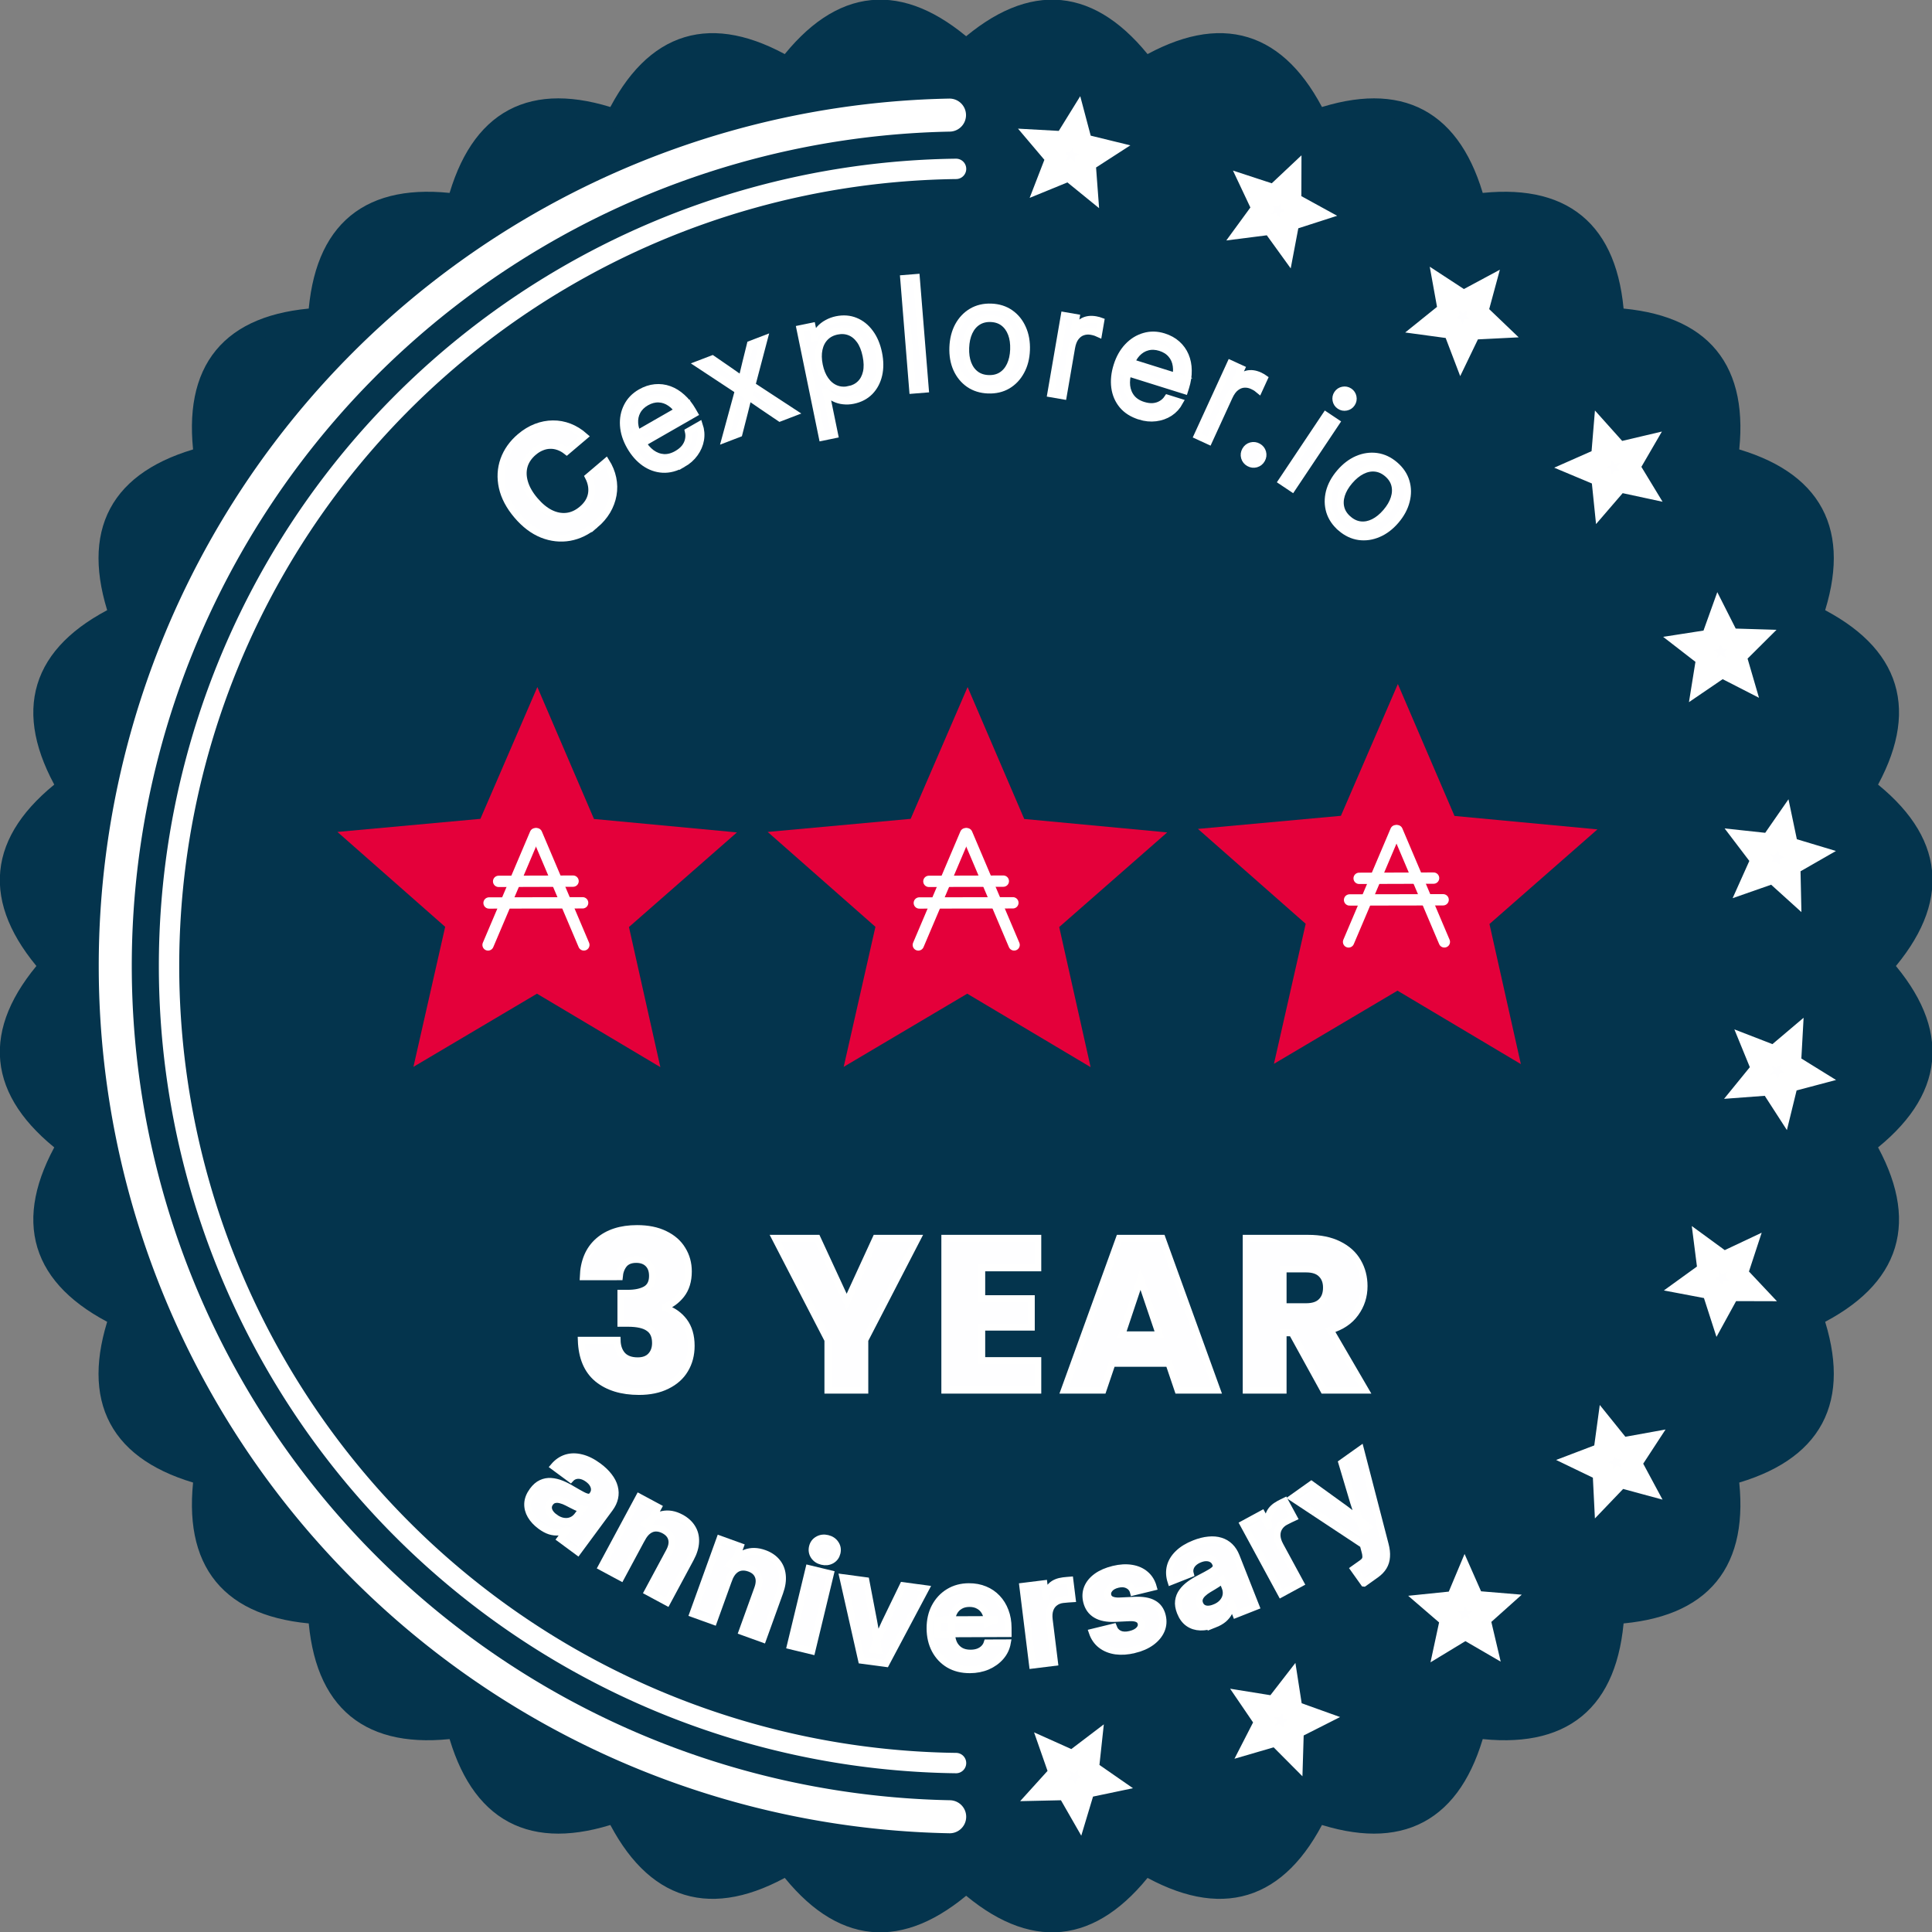 <?xml version="1.0" encoding="UTF-8" standalone="no"?>
<svg
   inkscape:version="1.2.2 (b0a84865, 2022-12-01)"
   xml:space="preserve"
   sodipodi:docname="final_awards_pre-text-to-path.svg"
   id="svg134"
   version="1.1"
   viewBox="-120 -120 300 300"
   height="250"
   width="250"
   inkscape:export-filename="0.svg"
   inkscape:export-xdpi="96"
   inkscape:export-ydpi="96"
   xmlns:inkscape="http://www.inkscape.org/namespaces/inkscape"
   xmlns:sodipodi="http://sodipodi.sourceforge.net/DTD/sodipodi-0.dtd"
   xmlns="http://www.w3.org/2000/svg"
   xmlns:svg="http://www.w3.org/2000/svg"><rect x="-120" y="-120" width="300" height="300" fill="#808080" stroke="none"/><defs
     id="defs138" /><sodipodi:namedview
     id="namedview136"
     pagecolor="#ffffff"
     bordercolor="#000000"
     borderopacity="0.25"
     inkscape:showpageshadow="2"
     inkscape:pageopacity="0.0"
     inkscape:pagecheckerboard="0"
     inkscape:deskcolor="#d1d1d1"
     showgrid="false"
     inkscape:zoom="0.35355339"
     inkscape:cx="1480.6816"
     inkscape:cy="663.26616"
     inkscape:window-width="1425"
     inkscape:window-height="949"
     inkscape:window-x="0"
     inkscape:window-y="25"
     inkscape:window-maximized="1"
     inkscape:current-layer="g19337"
     showguides="true" /><style
     type="text/css"
     id="style8571">
	.st0{fill:#ffffff;}
</style><g
     id="g24230"
     inkscape:label="Anniversaries"
     transform="translate(-1854.035,-30)"><g
       id="g24430"
       inkscape:label="PoolAnniversary3"
       transform="matrix(1.425,0,0,1.425,1805.266,60)"
       inkscape:export-filename="./g8306.svg"
       inkscape:export-xdpi="96"
       inkscape:export-ydpi="96"><g
         id="g24538"
         inkscape:label="Borders"
         transform="translate(-557.485,-600.453)"><path
           fill="none"
           stroke="black"
           stroke-width="2"
           d="m 712.78,600.453 q 9.47,10.78 -1.92,19.51 7.18,12.42 -5.69,18.76 4.62,13.58 -9.24,17.29 1.88,14.22 -12.44,15.15 -0.93,14.32 -15.15,12.44 -3.71,13.86 -17.29,9.24 -6.34,12.87 -18.76,5.69 -8.73,11.39 -19.51,1.92 -10.78,9.47 -19.51,-1.92 -12.42,7.18 -18.76,-5.69 -13.58,4.62 -17.29,-9.24 -14.22,1.88 -15.15,-12.44 -14.32,-0.93 -12.44,-15.15 -13.86,-3.71 -9.24,-17.29 -12.87,-6.34 -5.69,-18.76 -11.39,-8.73 -1.92,-19.51 -9.47,-10.78 1.92,-19.51 -7.18,-12.42 5.69,-18.76 -4.62,-13.58 9.24,-17.29 -1.88,-14.22 12.44,-15.15 0.93,-14.32 15.15,-12.44 3.71,-13.86 17.29,-9.24 6.34,-12.87 18.76,-5.69 8.73,-11.39 19.51,-1.92 10.78,-9.47 19.51,1.92 12.42,-7.18 18.76,5.69 13.58,-4.62 17.29,9.24 14.22,-1.88 15.15,12.44 14.32,0.93 12.44,15.15 13.86,3.71 9.24,17.29 12.87,6.34 5.69,18.76 11.39,8.73 1.92,19.51 z"
           id="path24482"
           style="fill:#04344d;fill-opacity:1;stroke:#04344d;stroke-opacity:1" /><path
           style="fill:none;fill-opacity:1;stroke:#ffffff;stroke-width:3.6;stroke-linecap:round;stroke-dasharray:none;stroke-opacity:1;paint-order:stroke fill markers"
           id="path24484"
           sodipodi:type="arc"
           sodipodi:cx="612.78918"
           sodipodi:cy="600.44446"
           sodipodi:rx="92.730682"
           sodipodi:ry="92.730682"
           sodipodi:start="1.5902854"
           sodipodi:end="4.6926787"
           sodipodi:open="true"
           sodipodi:arc-type="arc"
           d="M 610.982,693.158 A 92.731,92.731 0 0 1 520.058,600.455 92.731,92.731 0 0 1 610.962,507.732" /><path
           style="fill:none;fill-opacity:1;stroke:#ffffff;stroke-width:2.22;stroke-linecap:round;stroke-dasharray:none;stroke-opacity:1;paint-order:stroke fill markers"
           id="path24486"
           sodipodi:type="arc"
           sodipodi:cx="612.78381"
           sodipodi:cy="600.44971"
           sodipodi:rx="86.865753"
           sodipodi:ry="86.865753"
           sodipodi:start="1.5835599"
           sodipodi:end="4.6996412"
           sodipodi:arc-type="arc"
           d="M 611.675,687.308 A 86.866,86.866 0 0 1 525.918,600.449 86.866,86.866 0 0 1 611.677,513.591"
           sodipodi:open="true" /><g
           id="g24536"
           inkscape:label="Circles"
           transform="translate(97.989,600.444)"><g
             id="g24490"
             transform="rotate(7.5,5558.95,3252.879)"
             inkscape:transform-center-x="-11.777454"
             inkscape:transform-center-y="-88.637902"><path
               sodipodi:type="star"
               style="fill:#fefeff;fill-opacity:1;stroke:#ffffff;stroke-width:2.22;stroke-linecap:round;stroke-opacity:1;paint-order:stroke fill markers"
               id="path24488"
               inkscape:flatsided="false"
               sodipodi:sides="5"
               sodipodi:cx="396.99625"
               sodipodi:cy="-372.60107"
               sodipodi:r1="3.6169088"
               sodipodi:r2="1.6637779"
               sodipodi:arg1="0.95906936"
               sodipodi:arg2="1.5873879"
               inkscape:rounded="0"
               inkscape:randomized="0"
               d="m 399.073,-369.64 -2.105,-1.297 -2.147,1.227 0.584,-2.403 -1.83,-1.662 2.465,-0.187 1.015,-2.254 0.94,2.287 2.458,0.269 -1.884,1.601 z"
               transform="matrix(1.013,0,0,1.013,-268.952,974.589)"
               inkscape:transform-center-x="1.0196929"
               inkscape:transform-center-y="-89.532179"
               inkscape:label="path5969" /></g><g
             id="g24494"
             transform="rotate(22.5,2049.021,1301.912)"
             inkscape:transform-center-x="-34.354027"
             inkscape:transform-center-y="-82.323429"><path
               sodipodi:type="star"
               style="fill:#fefeff;fill-opacity:1;stroke:#ffffff;stroke-width:2.22;stroke-linecap:round;stroke-opacity:1;paint-order:stroke fill markers"
               id="path24492"
               inkscape:flatsided="false"
               sodipodi:sides="5"
               sodipodi:cx="396.99625"
               sodipodi:cy="-372.60107"
               sodipodi:r1="3.6169088"
               sodipodi:r2="1.6637779"
               sodipodi:arg1="0.95906936"
               sodipodi:arg2="1.5873879"
               inkscape:rounded="0"
               inkscape:randomized="0"
               d="m 399.073,-369.64 -2.105,-1.297 -2.147,1.227 0.584,-2.403 -1.83,-1.662 2.465,-0.187 1.015,-2.254 0.94,2.287 2.458,0.269 -1.884,1.601 z"
               transform="matrix(1.013,0,0,1.013,-268.952,974.589)"
               inkscape:transform-center-x="1.0196929"
               inkscape:transform-center-y="-89.532179"
               inkscape:label="path5969" /></g><g
             id="g24498"
             transform="rotate(37.5,1334.857,904.95)"
             inkscape:transform-center-x="-54.232035"
             inkscape:transform-center-y="-70.490863"><path
               sodipodi:type="star"
               style="fill:#fefeff;fill-opacity:1;stroke:#ffffff;stroke-width:2.22;stroke-linecap:round;stroke-opacity:1;paint-order:stroke fill markers"
               id="path24496"
               inkscape:flatsided="false"
               sodipodi:sides="5"
               sodipodi:cx="396.99625"
               sodipodi:cy="-372.60107"
               sodipodi:r1="3.6169088"
               sodipodi:r2="1.6637779"
               sodipodi:arg1="0.95906936"
               sodipodi:arg2="1.5873879"
               inkscape:rounded="0"
               inkscape:randomized="0"
               d="m 399.073,-369.64 -2.105,-1.297 -2.147,1.227 0.584,-2.403 -1.83,-1.662 2.465,-0.187 1.015,-2.254 0.94,2.287 2.458,0.269 -1.884,1.601 z"
               transform="matrix(1.013,0,0,1.013,-268.952,974.589)"
               inkscape:transform-center-x="1.0196929"
               inkscape:transform-center-y="-89.532179"
               inkscape:label="path5969" /></g><g
             id="g24502"
             transform="rotate(52.5,1019.845,729.853)"
             inkscape:transform-center-x="-70.414229"
             inkscape:transform-center-y="-54.322566"><path
               sodipodi:type="star"
               style="fill:#fefeff;fill-opacity:1;stroke:#ffffff;stroke-width:2.22;stroke-linecap:round;stroke-opacity:1;paint-order:stroke fill markers"
               id="path24500"
               inkscape:flatsided="false"
               sodipodi:sides="5"
               sodipodi:cx="396.99625"
               sodipodi:cy="-372.60107"
               sodipodi:r1="3.6169088"
               sodipodi:r2="1.6637779"
               sodipodi:arg1="0.95906936"
               sodipodi:arg2="1.5873879"
               inkscape:rounded="0"
               inkscape:randomized="0"
               d="m 399.073,-369.64 -2.105,-1.297 -2.147,1.227 0.584,-2.403 -1.83,-1.662 2.465,-0.187 1.015,-2.254 0.94,2.287 2.458,0.269 -1.884,1.601 z"
               transform="matrix(1.013,0,0,1.013,-268.952,974.589)"
               inkscape:transform-center-x="1.0196929"
               inkscape:transform-center-y="-89.532179"
               inkscape:label="path5969" /></g><g
             id="g24506"
             transform="rotate(67.5,837.586,628.546)"
             inkscape:transform-center-x="-82.3354"
             inkscape:transform-center-y="-34.452242"><path
               sodipodi:type="star"
               style="fill:#fefeff;fill-opacity:1;stroke:#ffffff;stroke-width:2.22;stroke-linecap:round;stroke-opacity:1;paint-order:stroke fill markers"
               id="path24504"
               inkscape:flatsided="false"
               sodipodi:sides="5"
               sodipodi:cx="396.99625"
               sodipodi:cy="-372.60107"
               sodipodi:r1="3.6169088"
               sodipodi:r2="1.6637779"
               sodipodi:arg1="0.95906936"
               sodipodi:arg2="1.5873879"
               inkscape:rounded="0"
               inkscape:randomized="0"
               d="m 399.073,-369.64 -2.105,-1.297 -2.147,1.227 0.584,-2.403 -1.83,-1.662 2.465,-0.187 1.015,-2.254 0.94,2.287 2.458,0.269 -1.884,1.601 z"
               transform="matrix(1.013,0,0,1.013,-268.952,974.589)"
               inkscape:transform-center-x="1.0196929"
               inkscape:transform-center-y="-89.532179"
               inkscape:label="path5969" /></g><g
             id="g24510"
             transform="rotate(82.5,715.328,560.59)"
             inkscape:transform-center-x="-88.666206"
             inkscape:transform-center-y="-11.806367"><path
               sodipodi:type="star"
               style="fill:#fefeff;fill-opacity:1;stroke:#ffffff;stroke-width:2.22;stroke-linecap:round;stroke-opacity:1;paint-order:stroke fill markers"
               id="path24508"
               inkscape:flatsided="false"
               sodipodi:sides="5"
               sodipodi:cx="396.99625"
               sodipodi:cy="-372.60107"
               sodipodi:r1="3.6169088"
               sodipodi:r2="1.6637779"
               sodipodi:arg1="0.95906936"
               sodipodi:arg2="1.5873879"
               inkscape:rounded="0"
               inkscape:randomized="0"
               d="m 399.073,-369.64 -2.105,-1.297 -2.147,1.227 0.584,-2.403 -1.83,-1.662 2.465,-0.187 1.015,-2.254 0.94,2.287 2.458,0.269 -1.884,1.601 z"
               transform="matrix(1.013,0,0,1.013,-268.952,974.589)"
               inkscape:transform-center-x="1.0196929"
               inkscape:transform-center-y="-89.532179"
               inkscape:label="path5969" /></g><g
             id="g24514"
             transform="rotate(97.5,624.985,510.373)"
             inkscape:transform-center-x="-88.637973"
             inkscape:transform-center-y="11.777454"><path
               sodipodi:type="star"
               style="fill:#fefeff;fill-opacity:1;stroke:#ffffff;stroke-width:2.22;stroke-linecap:round;stroke-opacity:1;paint-order:stroke fill markers"
               id="path24512"
               inkscape:flatsided="false"
               sodipodi:sides="5"
               sodipodi:cx="396.99625"
               sodipodi:cy="-372.60107"
               sodipodi:r1="3.6169088"
               sodipodi:r2="1.6637779"
               sodipodi:arg1="0.95906936"
               sodipodi:arg2="1.5873879"
               inkscape:rounded="0"
               inkscape:randomized="0"
               d="m 399.073,-369.64 -2.105,-1.297 -2.147,1.227 0.584,-2.403 -1.83,-1.662 2.465,-0.187 1.015,-2.254 0.94,2.287 2.458,0.269 -1.884,1.601 z"
               transform="matrix(1.013,0,0,1.013,-268.952,974.589)"
               inkscape:transform-center-x="1.0196929"
               inkscape:transform-center-y="-89.532179"
               inkscape:label="path5969" /></g><g
             id="g24518"
             transform="rotate(112.5,553.344,470.552)"
             inkscape:transform-center-x="-82.323487"
             inkscape:transform-center-y="34.35403"><path
               sodipodi:type="star"
               style="fill:#fefeff;fill-opacity:1;stroke:#ffffff;stroke-width:2.22;stroke-linecap:round;stroke-opacity:1;paint-order:stroke fill markers"
               id="path24516"
               inkscape:flatsided="false"
               sodipodi:sides="5"
               sodipodi:cx="396.99625"
               sodipodi:cy="-372.60107"
               sodipodi:r1="3.6169088"
               sodipodi:r2="1.6637779"
               sodipodi:arg1="0.95906936"
               sodipodi:arg2="1.5873879"
               inkscape:rounded="0"
               inkscape:randomized="0"
               d="m 399.073,-369.64 -2.105,-1.297 -2.147,1.227 0.584,-2.403 -1.83,-1.662 2.465,-0.187 1.015,-2.254 0.94,2.287 2.458,0.269 -1.884,1.601 z"
               transform="matrix(1.013,0,0,1.013,-268.952,974.589)"
               inkscape:transform-center-x="1.0196929"
               inkscape:transform-center-y="-89.532179"
               inkscape:label="path5969" /></g><g
             id="g24522"
             transform="rotate(127.5,493.288,437.171)"
             inkscape:transform-center-x="-70.490908"
             inkscape:transform-center-y="54.23204"><path
               sodipodi:type="star"
               style="fill:#fefeff;fill-opacity:1;stroke:#ffffff;stroke-width:2.22;stroke-linecap:round;stroke-opacity:1;paint-order:stroke fill markers"
               id="path24520"
               inkscape:flatsided="false"
               sodipodi:sides="5"
               sodipodi:cx="396.99625"
               sodipodi:cy="-372.60107"
               sodipodi:r1="3.6169088"
               sodipodi:r2="1.6637779"
               sodipodi:arg1="0.95906936"
               sodipodi:arg2="1.5873879"
               inkscape:rounded="0"
               inkscape:randomized="0"
               d="m 399.073,-369.64 -2.105,-1.297 -2.147,1.227 0.584,-2.403 -1.83,-1.662 2.465,-0.187 1.015,-2.254 0.94,2.287 2.458,0.269 -1.884,1.601 z"
               transform="matrix(1.013,0,0,1.013,-268.952,974.589)"
               inkscape:transform-center-x="1.0196929"
               inkscape:transform-center-y="-89.532179"
               inkscape:label="path5969" /></g><g
             id="g24526"
             transform="rotate(142.5,440.555,407.859)"
             inkscape:transform-center-x="-54.322569"
             inkscape:transform-center-y="70.414225"><path
               sodipodi:type="star"
               style="fill:#fefeff;fill-opacity:1;stroke:#ffffff;stroke-width:2.22;stroke-linecap:round;stroke-opacity:1;paint-order:stroke fill markers"
               id="path24524"
               inkscape:flatsided="false"
               sodipodi:sides="5"
               sodipodi:cx="396.99625"
               sodipodi:cy="-372.60107"
               sodipodi:r1="3.6169088"
               sodipodi:r2="1.6637779"
               sodipodi:arg1="0.95906936"
               sodipodi:arg2="1.5873879"
               inkscape:rounded="0"
               inkscape:randomized="0"
               d="m 399.073,-369.64 -2.105,-1.297 -2.147,1.227 0.584,-2.403 -1.83,-1.662 2.465,-0.187 1.015,-2.254 0.94,2.287 2.458,0.269 -1.884,1.601 z"
               transform="matrix(1.013,0,0,1.013,-268.952,974.589)"
               inkscape:transform-center-x="1.0196929"
               inkscape:transform-center-y="-89.532179"
               inkscape:label="path5969" /></g><g
             id="g24530"
             transform="rotate(157.5,392.333,381.056)"
             inkscape:transform-center-x="-34.452251"
             inkscape:transform-center-y="82.335402"><path
               sodipodi:type="star"
               style="fill:#fefeff;fill-opacity:1;stroke:#ffffff;stroke-width:2.22;stroke-linecap:round;stroke-opacity:1;paint-order:stroke fill markers"
               id="path24528"
               inkscape:flatsided="false"
               sodipodi:sides="5"
               sodipodi:cx="396.99625"
               sodipodi:cy="-372.60107"
               sodipodi:r1="3.6169088"
               sodipodi:r2="1.6637779"
               sodipodi:arg1="0.95906936"
               sodipodi:arg2="1.5873879"
               inkscape:rounded="0"
               inkscape:randomized="0"
               d="m 399.073,-369.64 -2.105,-1.297 -2.147,1.227 0.584,-2.403 -1.83,-1.662 2.465,-0.187 1.015,-2.254 0.94,2.287 2.458,0.269 -1.884,1.601 z"
               transform="matrix(1.013,0,0,1.013,-268.952,974.589)"
               inkscape:transform-center-x="1.0196929"
               inkscape:transform-center-y="-89.532179"
               inkscape:label="path5969" /></g><g
             id="g24534"
             transform="rotate(172.5,346.573,355.62)"
             inkscape:transform-center-x="-11.806385"
             inkscape:transform-center-y="88.666214"><path
               sodipodi:type="star"
               style="fill:#fefeff;fill-opacity:1;stroke:#ffffff;stroke-width:2.22;stroke-linecap:round;stroke-opacity:1;paint-order:stroke fill markers"
               id="path24532"
               inkscape:flatsided="false"
               sodipodi:sides="5"
               sodipodi:cx="396.99625"
               sodipodi:cy="-372.60107"
               sodipodi:r1="3.6169088"
               sodipodi:r2="1.6637779"
               sodipodi:arg1="0.95906936"
               sodipodi:arg2="1.5873879"
               inkscape:rounded="0"
               inkscape:randomized="0"
               d="m 399.073,-369.64 -2.105,-1.297 -2.147,1.227 0.584,-2.403 -1.83,-1.662 2.465,-0.187 1.015,-2.254 0.94,2.287 2.458,0.269 -1.884,1.601 z"
               transform="matrix(1.013,0,0,1.013,-268.952,974.589)"
               inkscape:transform-center-x="1.0196929"
               inkscape:transform-center-y="-89.532179"
               inkscape:label="path5969" /></g></g></g><g
         id="g24382"
         inkscape:label="Texts"><circle
           style="fill:none;fill-opacity:1;stroke:none;stroke-width:3.018;stroke-linecap:round;stroke-opacity:1;paint-order:stroke fill markers"
           id="circle24366"
           cx="-1.4210855e-14"
           cy="-55.296"
           transform="matrix(0,-1,-1,0,0,0)"
           r="76.491"
           inkscape:label="Bottom-text-path" /><circle
           style="fill:none;fill-opacity:1;stroke:none;stroke-width:2.486;stroke-linecap:round;stroke-opacity:1;paint-order:stroke fill markers"
           id="circle24368"
           cx="1.4210855e-14"
           cy="-55.296"
           transform="rotate(90)"
           inkscape:label="Top-text-path"
           r="63" /><g
           aria-label="Cexplorer.io"
           id="text24376"
           style="font-size:16.8px;font-family:ROBOTO;-inkscape-font-specification:ROBOTO;text-align:center;letter-spacing:1.2px;text-anchor:middle;fill:#fefeff;stroke:#ffffff;stroke-width:0.744;stroke-linecap:round;paint-order:stroke fill markers"><path
             d="m 14.859,-48.055 q -1.276,1.083 -2.777,1.355 -1.5,0.261 -2.988,-0.327 -1.487,-0.599 -2.74,-2.075 -1.263,-1.489 -1.612,-3.054 -0.343,-1.57 0.165,-3.001 0.514,-1.436 1.79,-2.519 0.819,-0.695 1.727,-1.046 0.908,-0.35 1.828,-0.356 0.926,-0.011 1.806,0.329 0.88,0.34 1.656,1.026 l -1.945,1.65 q -0.432,-0.344 -0.89,-0.504 -0.464,-0.166 -0.925,-0.151 -0.466,0.008 -0.918,0.198 -0.451,0.178 -0.87,0.534 -0.794,0.674 -1.034,1.533 -0.233,0.854 0.061,1.809 0.289,0.949 1.101,1.906 0.807,0.951 1.69,1.396 0.889,0.44 1.776,0.344 0.887,-0.096 1.681,-0.77 0.419,-0.356 0.674,-0.765 0.255,-0.41 0.339,-0.868 0.084,-0.459 0.001,-0.937 -0.083,-0.478 -0.334,-0.964 l 1.939,-1.645 q 0.545,0.871 0.737,1.795 0.192,0.924 0.03,1.836 -0.162,0.912 -0.656,1.75 -0.493,0.827 -1.312,1.522 z"
             style="font-weight:bold;font-family:Inter;-inkscape-font-specification:Inter"
             id="path4216" /><path
             d="m 24.408,-54.696 q -1.103,0.632 -2.176,0.576 -1.065,-0.061 -1.984,-0.706 -0.923,-0.653 -1.572,-1.784 -0.657,-1.146 -0.733,-2.284 -0.076,-1.138 0.403,-2.084 0.475,-0.953 1.471,-1.524 0.783,-0.449 1.572,-0.523 0.797,-0.078 1.547,0.191 0.75,0.27 1.401,0.861 0.654,0.58 1.156,1.455 l 0.192,0.334 -6.177,3.542 -0.596,-1.039 5.501,-3.154 -0.311,0.661 q -0.441,-0.769 -1.041,-1.172 -0.597,-0.414 -1.27,-0.435 -0.678,-0.028 -1.354,0.36 -0.669,0.384 -0.988,0.982 -0.316,0.588 -0.267,1.316 0.052,0.717 0.493,1.486 l 0.294,0.512 q 0.445,0.776 1.051,1.223 0.613,0.443 1.321,0.491 0.704,0.041 1.437,-0.38 0.534,-0.306 0.846,-0.702 0.308,-0.403 0.4,-0.853 0.099,-0.454 -0.011,-0.911 l 1.21,-0.694 q 0.27,0.8 0.136,1.605 -0.138,0.798 -0.639,1.492 -0.493,0.69 -1.312,1.159 z"
             style="font-family:Inter;-inkscape-font-specification:Inter"
             id="path4218" /><path
             d="m 29.025,-57.419 1.614,-5.924 0.377,1.006 -4.912,-3.24 1.532,-0.587 1.706,1.174 q 0.511,0.349 1.007,0.704 0.493,0.347 1,0.706 l -0.643,0.246 q 0.145,-0.609 0.28,-1.196 0.14,-0.598 0.287,-1.199 l 0.501,-2.019 1.509,-0.578 -1.5,5.695 -0.387,-1.011 5.122,3.353 -1.524,0.584 -1.991,-1.346 q -0.498,-0.336 -0.977,-0.671 -0.48,-0.335 -0.973,-0.682 l 0.651,-0.249 q -0.135,0.588 -0.276,1.16 -0.141,0.572 -0.287,1.155 l -0.598,2.337 z"
             style="font-family:Inter;-inkscape-font-specification:Inter"
             id="path4220" /><path
             d="m 39.608,-57.605 -2.433,-11.844 1.334,-0.274 0.257,1.254 0.016,-0.003 q 0.176,-0.53 0.529,-0.929 0.353,-0.399 0.836,-0.657 0.481,-0.266 1.028,-0.379 1.109,-0.228 2.05,0.157 0.942,0.384 1.604,1.287 0.661,0.894 0.93,2.204 0.267,1.302 0.014,2.392 -0.255,1.082 -0.967,1.815 -0.714,0.724 -1.823,0.952 -0.546,0.112 -1.07,0.052 -0.522,-0.052 -0.997,-0.289 -0.476,-0.237 -0.882,-0.665 l -0.016,0.003 0.954,4.644 z m 2.916,-5.213 q 0.739,-0.152 1.227,-0.629 0.488,-0.477 0.664,-1.25 0.176,-0.773 -0.037,-1.81 -0.215,-1.045 -0.681,-1.686 -0.467,-0.641 -1.103,-0.887 -0.637,-0.246 -1.376,-0.094 -0.787,0.162 -1.285,0.674 -0.498,0.513 -0.664,1.292 -0.167,0.78 0.032,1.744 0.196,0.956 0.657,1.607 0.46,0.651 1.12,0.926 0.659,0.275 1.447,0.113 z"
             style="font-family:Inter;-inkscape-font-specification:Inter"
             id="path4222" /><path
             d="m 49.868,-75.033 0.984,12.183 -1.39,0.112 -0.984,-12.183 z"
             style="font-family:Inter;-inkscape-font-specification:Inter"
             id="path4224" /><path
             d="m 57.685,-62.759 q -1.197,-0.045 -2.085,-0.653 -0.88,-0.616 -1.35,-1.651 -0.462,-1.035 -0.412,-2.355 0.05,-1.328 0.588,-2.334 0.547,-1.006 1.47,-1.554 0.932,-0.548 2.129,-0.503 1.205,0.045 2.085,0.661 0.88,0.616 1.341,1.659 0.47,1.044 0.42,2.372 -0.05,1.32 -0.596,2.317 -0.538,0.998 -1.462,1.546 -0.923,0.54 -2.128,0.495 z m 0.047,-1.262 q 0.82,0.031 1.417,-0.349 0.597,-0.38 0.936,-1.098 0.339,-0.726 0.376,-1.702 0.037,-0.992 -0.247,-1.733 -0.284,-0.749 -0.85,-1.181 -0.567,-0.432 -1.386,-0.462 -0.812,-0.03 -1.417,0.357 -0.597,0.38 -0.936,1.106 -0.339,0.726 -0.376,1.718 -0.037,0.984 0.247,1.725 0.284,0.741 0.851,1.165 0.567,0.424 1.387,0.454 z"
             style="font-family:Inter;-inkscape-font-specification:Inter"
             id="path4226" /><path
             d="m 64.508,-62.352 1.472,-8.537 1.31,0.226 -0.231,1.342 0.032,0.006 q 0.349,-0.622 0.928,-0.939 0.579,-0.316 1.379,-0.178 0.186,0.032 0.337,0.075 0.159,0.044 0.237,0.074 l -0.237,1.374 q -0.077,-0.038 -0.306,-0.111 -0.219,-0.079 -0.518,-0.131 -0.469,-0.081 -0.911,0.068 -0.442,0.149 -0.764,0.568 -0.322,0.419 -0.447,1.146 l -0.906,5.254 z"
             style="font-family:Inter;-inkscape-font-specification:Inter"
             id="path4228" /><path
             d="m 74.208,-59.906 q -1.213,-0.38 -1.9,-1.206 -0.679,-0.823 -0.829,-1.936 -0.147,-1.121 0.243,-2.365 0.395,-1.26 1.179,-2.089 0.784,-0.829 1.804,-1.119 1.022,-0.299 2.118,0.045 0.861,0.27 1.452,0.799 0.598,0.532 0.91,1.265 0.312,0.734 0.32,1.613 0.018,0.874 -0.284,1.837 l -0.115,0.368 -6.794,-2.13 0.358,-1.143 6.051,1.897 -0.697,0.22 q 0.265,-0.845 0.154,-1.559 -0.101,-0.719 -0.544,-1.228 -0.44,-0.516 -1.184,-0.749 -0.736,-0.231 -1.392,-0.058 -0.646,0.167 -1.147,0.698 -0.491,0.525 -0.756,1.37 l -0.177,0.564 q -0.267,0.853 -0.184,1.601 0.091,0.751 0.537,1.303 0.448,0.545 1.254,0.797 0.587,0.184 1.09,0.144 0.505,-0.048 0.898,-0.286 0.401,-0.235 0.661,-0.627 l 1.331,0.417 q -0.404,0.741 -1.086,1.19 -0.68,0.44 -1.529,0.544 -0.841,0.106 -1.741,-0.176 z"
             style="font-family:Inter;-inkscape-font-specification:Inter"
             id="path4230" /><path
             d="m 80.477,-57.777 3.61,-7.874 1.208,0.554 -0.567,1.238 0.03,0.014 q 0.497,-0.512 1.137,-0.67 0.641,-0.157 1.379,0.181 0.172,0.079 0.306,0.158 0.142,0.083 0.21,0.132 l -0.581,1.268 q -0.064,-0.057 -0.267,-0.186 -0.192,-0.133 -0.468,-0.259 -0.432,-0.198 -0.898,-0.168 -0.465,0.03 -0.884,0.353 -0.419,0.322 -0.726,0.994 l -2.222,4.847 z"
             style="font-family:Inter;-inkscape-font-specification:Inter"
             id="path4232" /><path
             d="m 86.109,-54.803 q -0.372,-0.209 -0.491,-0.616 -0.108,-0.409 0.101,-0.781 0.213,-0.379 0.616,-0.491 0.409,-0.108 0.781,0.101 0.379,0.213 0.491,0.616 0.112,0.402 -0.101,0.781 -0.209,0.372 -0.616,0.491 -0.402,0.112 -0.781,-0.101 z"
             style="font-family:Inter;-inkscape-font-specification:Inter"
             id="path4234" /><path
             d="m 89.666,-52.812 4.812,-7.203 1.16,0.775 -4.812,7.203 z m 6.33,-8.221 q -0.327,-0.219 -0.404,-0.606 -0.077,-0.387 0.142,-0.714 0.219,-0.327 0.606,-0.404 0.387,-0.077 0.714,0.142 0.327,0.219 0.404,0.606 0.077,0.387 -0.142,0.714 -0.219,0.327 -0.606,0.404 -0.387,0.077 -0.714,-0.142 z"
             style="font-family:Inter;-inkscape-font-specification:Inter"
             id="path4236" /><path
             d="m 96.124,-47.723 q -0.91,-0.779 -1.228,-1.807 -0.307,-1.029 -0.031,-2.133 0.282,-1.098 1.141,-2.101 0.864,-1.009 1.911,-1.463 1.053,-0.448 2.117,-0.304 1.07,0.15 1.98,0.929 0.916,0.784 1.222,1.814 0.307,1.029 0.02,2.134 -0.281,1.11 -1.145,2.119 -0.859,1.003 -1.907,1.445 -1.042,0.447 -2.106,0.303 -1.059,-0.151 -1.975,-0.935 z m 0.822,-0.96 q 0.623,0.534 1.327,0.607 0.704,0.074 1.415,-0.278 0.717,-0.358 1.352,-1.099 0.646,-0.754 0.884,-1.511 0.243,-0.764 0.068,-1.454 -0.176,-0.69 -0.799,-1.224 -0.617,-0.528 -1.332,-0.601 -0.704,-0.074 -1.421,0.285 -0.717,0.358 -1.363,1.112 -0.64,0.748 -0.878,1.505 -0.238,0.757 -0.057,1.441 0.181,0.684 0.804,1.218 z"
             style="font-family:Inter;-inkscape-font-specification:Inter"
             id="path4238" /></g><g
           aria-label="anniversary"
           id="text24380"
           style="font-size:16.8px;font-family:ROBOTO;-inkscape-font-specification:ROBOTO;text-align:center;letter-spacing:1.348px;text-anchor:middle;fill:#fefeff;stroke:#ffffff;stroke-width:0.744;stroke-linecap:round;paint-order:stroke fill markers"><path
             d="M 8.915,61.027 Q 8.222,60.515 7.852,59.885 7.481,59.254 7.512,58.563 q 0.036,-0.698 0.547,-1.391 0.434,-0.587 0.939,-0.816 0.51,-0.235 1.062,-0.195 0.563,0.038 1.144,0.273 0.588,0.24 1.163,0.593 0.689,0.406 1.109,0.625 0.42,0.218 0.668,0.228 0.248,0.01 0.413,-0.215 l 0.034,-0.046 q 0.19,-0.257 0.193,-0.551 0.007,-0.3 -0.167,-0.602 -0.168,-0.297 -0.524,-0.56 -0.356,-0.263 -0.716,-0.355 -0.353,-0.087 -0.663,2.03e-4 -0.309,0.088 -0.536,0.339 L 10.348,54.54 q 0.577,-0.685 1.343,-0.936 0.772,-0.246 1.668,-0.023 0.901,0.216 1.858,0.922 0.713,0.526 1.152,1.105 0.444,0.572 0.598,1.165 0.16,0.598 0.032,1.186 -0.128,0.588 -0.542,1.149 l -3.488,4.726 -1.901,-1.403 0.726,-0.983 -0.026,-0.019 q -0.438,0.207 -0.889,0.251 -0.451,0.044 -0.943,-0.104 Q 9.45,61.421 8.915,61.027 Z m 1.54,-0.954 q 0.469,0.346 0.932,0.423 0.47,0.082 0.874,-0.079 0.404,-0.161 0.682,-0.537 l 0.516,-0.7 q -0.12,-0.017 -0.293,-0.073 -0.168,-0.063 -0.382,-0.159 -0.209,-0.103 -0.456,-0.225 -0.247,-0.121 -0.502,-0.259 -0.376,-0.196 -0.729,-0.283 -0.349,-0.094 -0.643,-0.026 -0.29,0.061 -0.495,0.339 -0.18,0.244 -0.18,0.52 4.903e-4,0.276 0.177,0.548 0.176,0.273 0.499,0.511 z"
             style="font-weight:bold;font-family:Inter;-inkscape-font-specification:'Inter Bold'"
             id="path4241" /><path
             d="m 19.96,62.397 -2.28,4.241 -2.131,-1.146 4.102,-7.63 2.095,1.126 -1.068,1.987 -0.361,-0.194 q 0.905,-0.817 1.88,-1.02 0.979,-0.21 2.019,0.35 0.816,0.439 1.226,1.115 0.413,0.669 0.377,1.516 -0.029,0.851 -0.549,1.819 l -2.567,4.776 -2.124,-1.142 2.358,-4.386 q 0.412,-0.766 0.257,-1.361 -0.144,-0.599 -0.816,-0.96 -0.441,-0.237 -0.877,-0.239 -0.437,-0.002 -0.83,0.28 -0.39,0.275 -0.708,0.867 z"
             style="font-weight:bold;font-family:Inter;-inkscape-font-specification:'Inter Bold'"
             id="path4243" /><path
             d="m 29.418,66.884 -1.634,4.529 -2.276,-0.821 2.94,-8.148 2.238,0.807 -0.766,2.122 -0.386,-0.139 q 0.776,-0.941 1.71,-1.284 0.938,-0.351 2.049,0.05 0.872,0.315 1.376,0.924 0.507,0.601 0.595,1.444 0.096,0.846 -0.277,1.88 l -1.84,5.1 -2.269,-0.819 1.69,-4.684 q 0.295,-0.818 0.055,-1.384 -0.23,-0.571 -0.948,-0.83 -0.471,-0.17 -0.903,-0.108 -0.432,0.062 -0.78,0.399 -0.345,0.329 -0.574,0.962 z"
             style="font-weight:bold;font-family:Inter;-inkscape-font-specification:'Inter Bold'"
             id="path4245" /><path
             d="m 36.129,74.08 2.03,-8.421 2.353,0.567 -2.03,8.421 z m 3.458,-9.199 q -0.582,-0.14 -0.88,-0.584 -0.296,-0.451 -0.166,-0.993 0.131,-0.542 0.598,-0.801 0.469,-0.267 1.043,-0.128 0.582,0.14 0.878,0.591 0.298,0.443 0.167,0.985 -0.131,0.542 -0.6,0.809 -0.467,0.259 -1.042,0.12 z"
             style="font-weight:bold;font-family:Inter;-inkscape-font-specification:'Inter Bold'"
             id="path4247" /><path
             d="m 43.894,75.656 -2.033,-9.011 2.512,0.336 0.848,4.433 q 0.151,0.79 0.27,1.575 0.119,0.785 0.236,1.579 l -0.569,-0.076 q 0.313,-0.736 0.626,-1.464 0.321,-0.727 0.657,-1.452 l 1.965,-4.058 2.488,0.332 -4.334,8.161 z"
             style="font-weight:bold;font-family:Inter;-inkscape-font-specification:'Inter Bold'"
             id="path4249" /><path
             d="m 55.705,76.687 q -1.312,0.005 -2.291,-0.565 -0.97,-0.578 -1.516,-1.602 -0.537,-1.023 -0.543,-2.336 -0.005,-1.329 0.532,-2.348 0.545,-1.028 1.503,-1.614 0.957,-0.586 2.196,-0.591 0.96,-0.004 1.74,0.321 0.781,0.317 1.349,0.921 0.568,0.597 0.875,1.416 0.315,0.819 0.319,1.812 l 0.003,0.648 -7.653,0.031 -0.006,-1.542 6.489,-0.027 -1.089,0.374 q -0.003,-0.656 -0.243,-1.131 -0.24,-0.475 -0.684,-0.727 -0.436,-0.261 -1.043,-0.258 -0.599,0.002 -1.033,0.267 -0.434,0.256 -0.67,0.733 -0.236,0.477 -0.233,1.133 l 0.004,1.05 q 0.003,0.673 0.243,1.18 0.248,0.499 0.709,0.776 0.46,0.269 1.109,0.266 0.476,-0.002 0.836,-0.135 0.369,-0.141 0.614,-0.388 0.253,-0.255 0.359,-0.592 l 2.207,-0.009 q -0.152,0.862 -0.724,1.521 -0.572,0.659 -1.44,1.039 -0.868,0.373 -1.918,0.377 z"
             style="font-weight:bold;font-family:Inter;-inkscape-font-specification:'Inter Bold'"
             id="path4251" /><path
             d="m 62.525,76.188 -1.064,-8.597 2.312,-0.286 0.181,1.465 0.024,-0.003 q 0.14,-0.803 0.599,-1.24 0.458,-0.437 1.313,-0.543 0.212,-0.026 0.384,-0.039 0.179,-0.022 0.327,-0.032 l 0.253,2.043 q -0.131,0.008 -0.434,0.029 -0.295,0.02 -0.604,0.058 -0.488,0.06 -0.851,0.337 -0.364,0.268 -0.529,0.735 -0.165,0.467 -0.085,1.118 l 0.577,4.657 z"
             style="font-weight:bold;font-family:Inter;-inkscape-font-specification:'Inter Bold'"
             id="path4253" /><path
             d="m 73.622,74.501 q -1.092,0.266 -2.026,0.14 -0.936,-0.135 -1.602,-0.648 -0.666,-0.513 -0.965,-1.394 l 2.311,-0.564 q 0.198,0.534 0.672,0.748 0.474,0.214 1.16,0.046 0.653,-0.159 0.96,-0.496 0.314,-0.338 0.219,-0.729 -0.082,-0.335 -0.419,-0.472 Q 73.602,70.993 73.061,71.024 l -1.544,0.073 q -1.286,0.06 -2.075,-0.406 -0.789,-0.466 -1.026,-1.438 -0.194,-0.797 0.09,-1.5 0.292,-0.705 1.01,-1.226 0.725,-0.523 1.825,-0.791 1.092,-0.266 1.99,-0.114 0.896,0.144 1.506,0.671 0.618,0.525 0.856,1.396 l -2.176,0.531 q -0.132,-0.508 -0.605,-0.748 -0.472,-0.239 -1.102,-0.086 -0.606,0.148 -0.884,0.494 -0.28,0.339 -0.189,0.713 0.08,0.327 0.401,0.468 0.322,0.141 0.825,0.128 l 1.67,-0.078 q 1.335,-0.064 2.071,0.356 0.742,0.41 0.969,1.343 0.204,0.837 -0.12,1.583 -0.319,0.736 -1.078,1.293 -0.753,0.547 -1.853,0.815 z"
             style="font-weight:bold;font-family:Inter;-inkscape-font-specification:'Inter Bold'"
             id="path4255" /><path
             d="m 82.347,71.737 q -0.801,0.316 -1.532,0.296 -0.731,-0.02 -1.3,-0.413 -0.572,-0.4 -0.888,-1.202 -0.268,-0.679 -0.194,-1.229 0.071,-0.557 0.398,-1.003 0.331,-0.457 0.839,-0.825 0.515,-0.371 1.12,-0.671 0.71,-0.368 1.118,-0.609 0.408,-0.24 0.547,-0.445 0.14,-0.205 0.037,-0.464 l -0.021,-0.053 q -0.117,-0.298 -0.365,-0.456 -0.251,-0.166 -0.599,-0.178 -0.341,-0.015 -0.753,0.147 -0.412,0.163 -0.681,0.419 -0.262,0.253 -0.352,0.562 -0.09,0.309 0.003,0.634 l -2.114,0.834 q -0.275,-0.853 -0.081,-1.635 0.202,-0.785 0.866,-1.426 0.661,-0.649 1.768,-1.085 0.824,-0.325 1.548,-0.39 0.721,-0.073 1.305,0.111 0.592,0.181 1.022,0.602 0.431,0.421 0.686,1.07 l 2.155,5.464 -2.198,0.867 -0.449,-1.137 -0.031,0.012 q -0.057,0.481 -0.259,0.887 -0.201,0.406 -0.588,0.744 -0.39,0.33 -1.008,0.574 z m 0.009,-1.811 q 0.542,-0.214 0.853,-0.566 0.319,-0.355 0.397,-0.783 0.078,-0.428 -0.093,-0.863 l -0.319,-0.809 q -0.078,0.093 -0.217,0.209 -0.142,0.109 -0.338,0.239 -0.199,0.122 -0.432,0.268 -0.234,0.145 -0.486,0.289 -0.365,0.215 -0.627,0.468 -0.265,0.246 -0.364,0.531 -0.102,0.278 0.025,0.599 0.111,0.282 0.345,0.428 0.234,0.146 0.558,0.141 0.324,-0.004 0.698,-0.152 z"
             style="font-weight:bold;font-family:Inter;-inkscape-font-specification:'Inter Bold'"
             id="path4257" /><path
             d="m 89.616,68.42 -4.132,-7.614 2.048,-1.111 0.704,1.298 0.022,-0.012 q -0.163,-0.798 0.104,-1.373 0.267,-0.574 1.024,-0.985 0.187,-0.102 0.343,-0.177 0.159,-0.086 0.292,-0.149 l 0.982,1.81 q -0.119,0.055 -0.394,0.186 -0.267,0.126 -0.541,0.275 -0.433,0.235 -0.669,0.624 -0.24,0.382 -0.224,0.877 0.017,0.495 0.33,1.072 l 2.238,4.124 z"
             style="font-weight:bold;font-family:Inter;-inkscape-font-specification:'Inter Bold'"
             id="path4259" /><path
             d="m 98.638,67.252 -1.108,-1.558 0.896,-0.637 q 0.241,-0.171 0.335,-0.349 0.095,-0.178 0.076,-0.417 -0.007,-0.237 -0.108,-0.577 l -0.172,-0.653 -7.715,-5.103 2.066,-1.469 3.665,2.648 q 0.638,0.472 1.272,0.968 0.629,0.489 1.25,0.993 l -0.548,0.39 Q 98.267,60.742 98.012,59.987 97.752,59.226 97.516,58.468 l -1.291,-4.336 2.046,-1.455 2.686,10.36 q 0.198,0.745 0.15,1.343 -0.037,0.6 -0.329,1.08 -0.286,0.475 -0.834,0.865 -0.321,0.228 -0.655,0.466 -0.328,0.233 -0.648,0.461 z"
             style="font-weight:bold;font-family:Inter;-inkscape-font-specification:'Inter Bold'"
             id="path4261" /></g></g><g
         aria-label="3 YEAR"
         id="text24386"
         style="font-size:23.587px;font-family:ROBOTO;-inkscape-font-specification:ROBOTO;text-align:center;letter-spacing:1.348px;text-anchor:middle;fill:#fefeff;stroke:#ffffff;stroke-width:0.744;stroke-linecap:round;paint-order:stroke fill markers"><path
           d="m 13.563,33.867 q 0.094,-2.524 1.651,-3.892 1.557,-1.368 4.222,-1.368 1.769,0 3.019,0.613 1.274,0.613 1.911,1.675 0.66,1.061 0.66,2.382 0,1.557 -0.778,2.547 -0.778,0.967 -1.816,1.321 v 0.094 q 1.344,0.448 2.123,1.486 0.778,1.038 0.778,2.665 0,1.462 -0.684,2.595 -0.66,1.109 -1.958,1.745 -1.274,0.637 -3.043,0.637 -2.83,0 -4.529,-1.392 -1.675,-1.392 -1.769,-4.198 h 3.915 q 0.024,1.038 0.59,1.651 0.566,0.59 1.651,0.59 0.92,0 1.415,-0.519 0.519,-0.543 0.519,-1.415 0,-1.132 -0.731,-1.628 -0.708,-0.519 -2.288,-0.519 H 17.667 v -3.279 h 0.755 q 1.203,0 1.934,-0.401 0.755,-0.425 0.755,-1.486 0,-0.849 -0.472,-1.321 -0.472,-0.472 -1.297,-0.472 -0.896,0 -1.344,0.543 -0.425,0.543 -0.495,1.344 z"
           style="font-weight:bold;font-family:Poppins;-inkscape-font-specification:Poppins"
           id="path4264" /><path
           d="m 49.988,29.668 -5.732,11.086 v 5.472 H 40.223 V 40.754 L 34.491,29.668 h 4.576 l 3.208,6.935 3.184,-6.935 z"
           style="font-weight:bold;font-family:Poppins;-inkscape-font-specification:Poppins"
           id="path4266" /><path
           d="m 56.997,32.899 v 3.349 h 5.401 v 3.113 h -5.401 v 3.632 h 6.109 v 3.231 H 52.963 V 29.668 h 10.142 v 3.231 z"
           style="font-weight:bold;font-family:Poppins;-inkscape-font-specification:Poppins"
           id="path4268" /><path
           d="m 77.379,43.301 h -6.18 l -0.991,2.925 H 65.987 l 5.991,-16.558 h 4.67 l 5.991,16.558 h -4.269 z m -1.038,-3.113 -2.052,-6.062 -2.028,6.062 z"
           style="font-weight:bold;font-family:Poppins;-inkscape-font-specification:Poppins"
           id="path4270" /><path
           d="m 94.247,46.226 -3.444,-6.251 h -0.967 v 6.251 H 85.803 V 29.668 h 6.769 q 1.958,0 3.326,0.684 1.392,0.684 2.076,1.887 0.684,1.179 0.684,2.642 0,1.651 -0.943,2.948 -0.92,1.297 -2.736,1.84 l 3.821,6.557 z m -4.411,-9.105 h 2.5 q 1.109,0 1.651,-0.543 0.566,-0.543 0.566,-1.533 0,-0.943 -0.566,-1.486 -0.543,-0.543 -1.651,-0.543 h -2.5 z"
           style="font-weight:bold;font-family:Poppins;-inkscape-font-specification:Poppins"
           id="path4272" /></g><g
         id="g24428"
         inkscape:label="Middle-stars"
         transform="translate(-11.62,-0.066)"><g
           id="g24406"
           inkscape:label="middle-star"
           transform="matrix(0.566,0,0,0.566,-11.262,-8.29)"><path
             sodipodi:type="star"
             style="fill:#e4003a;fill-opacity:1;stroke:none;stroke-width:4.8;stroke-linecap:square;stroke-linejoin:miter;stroke-dasharray:none;stroke-dashoffset:5;stroke-opacity:1;paint-order:stroke markers fill"
             id="path24388"
             inkscape:flatsided="false"
             sodipodi:sides="5"
             sodipodi:cx="1001.9459"
             sodipodi:cy="114.78603"
             sodipodi:r1="63.467098"
             sodipodi:r2="29.194862"
             sodipodi:arg1="0.96408842"
             sodipodi:arg2="1.592407"
             inkscape:rounded="0"
             inkscape:randomized="0"
             d="m 1038.133,166.926 -36.818,-22.952 -37.775,21.34 10.451,-42.108 -31.968,-29.332 43.277,-3.072 18.017,-39.468 16.295,40.209 43.104,4.939 -33.206,27.923 z"
             transform="matrix(0.637,-0.013,0.013,0.637,-584.215,-58.601)"
             inkscape:transform-center-x="-0.016127375"
             inkscape:transform-center-y="-5.4833016" /><g
             transform="matrix(6.096,0,0,6.096,50.861,9.258)"
             id="g24404"
             inkscape:label="Logo">
<g
   id="g24402"
   transform="matrix(0.454,0,0,0.454,0.304,-1.004)"
   inkscape:label="Logo">
		
		<g
   transform="translate(0.81,-1.08)"
   id="g24392"
   style="display:none"
   inkscape:label="undefined">
<path
   style="opacity:1;fill:#ffffff;fill-rule:nonzero;stroke:none;stroke-width:1;stroke-linecap:butt;stroke-linejoin:miter;stroke-miterlimit:4;stroke-dasharray:none;stroke-dashoffset:0"
   transform="translate(-10.81,-11.92)"
   d="m 8.46,13.2 h -0.8 c -0.3,0 -0.4,-0.1 -0.4,-0.4 a 0.43,0.43 0 0 1 0.4,-0.4 h 0.9 a 0.35,0.35 0 0 0 0.2,-0.1 1.42,1.42 0 0 0 0.2,-0.6 h -0.7 a 0.4,0.4 0 1 1 0,-0.8 h 0.8 c 0.1,0 0.2,0 0.2,-0.1 a 23.29,23.29 0 0 0 1.1,-2.8 0.1,0.1 0 0 1 0.1,-0.1 c 0.1,-0.2 0.2,-0.3 0.4,-0.3 0.2,0 0.3,0.1 0.4,0.3 0.2,0.6 0.4,1.1 0.6,1.7 0.2,0.4 0.3,0.8 0.5,1.2 0,0.1 0.1,0.1 0.2,0.1 h 0.8 a 0.37,0.37 0 0 1 0.4,0.4 0.43,0.43 0 0 1 -0.4,0.4 h -0.7 a 4.88,4.88 0 0 0 0.3,0.7 0.35,0.35 0 0 0 0.2,0.1 h 0.9 c 0.1,0 0.3,0.1 0.3,0.2 a 0.6,0.6 0 0 1 -0.1,0.4 0.37,0.37 0 0 1 -0.3,0.1 h -0.8 a 3.55,3.55 0 0 0 0.4,0.9 l 0.6,1.5 c 0.1,0.3 0.1,0.5 -0.2,0.6 -0.3,0.1 -0.4,0 -0.5,-0.3 -0.3,-0.9 -0.7,-1.7 -1,-2.6 -0.1,-0.2 -0.1,-0.2 -0.3,-0.2 h -2.9 c -0.2,0 -0.2,0 -0.3,0.2 a 18.61,18.61 0 0 1 -1,2.5 c -0.1,0.2 -0.2,0.3 -0.4,0.3 a 0.27,0.27 0 0 1 -0.3,-0.3 0.37,0.37 0 0 1 0.1,-0.3 c 0.3,-0.7 0.5,-1.4 0.8,-2.1 0.2,0 0.2,-0.1 0.3,-0.2 z m 1,-0.8 h 2.7 c -0.1,-0.2 -0.2,-0.5 -0.3,-0.7 a 0.35,0.35 0 0 0 -0.2,-0.1 h -1.8 c -0.1,0 -0.1,0 -0.2,0.1 a 1.45,1.45 0 0 1 -0.2,0.7 z m 2.2,-1.5 c -0.3,-0.7 -0.5,-1.3 -0.8,-2 -0.3,0.7 -0.5,1.3 -0.8,2 z"
   stroke-linecap="round"
   id="path24390" />
</g>
<path
   style="opacity:1;fill:#050001;fill-opacity:1;stroke:#ffffff;stroke-width:0.787;stroke-linecap:round;stroke-miterlimit:3.7;stroke-dasharray:none;stroke-opacity:1;paint-order:stroke fill markers"
   d="M -2.399,2.736 0.889,-5.003"
   id="path24394"
   sodipodi:nodetypes="cc" /><path
   style="opacity:1;fill:#050001;fill-opacity:1;stroke:#ffffff;stroke-width:0.787;stroke-linecap:round;stroke-miterlimit:3.7;stroke-dasharray:none;stroke-opacity:1"
   d="M 4.265,2.734 0.98,-5.005"
   id="path24396"
   sodipodi:nodetypes="cc" /><path
   style="opacity:1;fill:#050001;fill-opacity:1;stroke:#ffffff;stroke-width:0.787;stroke-linecap:round;stroke-miterlimit:3.7;stroke-dasharray:none;stroke-opacity:1"
   d="m -1.664,-1.687 5.179,-0.016"
   id="path24398" /><path
   style="fill:#050001;fill-opacity:1;stroke:#ffffff;stroke-width:0.787;stroke-linecap:round;stroke-miterlimit:3.7;stroke-dasharray:none;stroke-opacity:1"
   d="m -2.33,-0.183 6.51,-0.012"
   id="path24400" /></g>
</g></g><g
           id="g24426"
           inkscape:label="middle-star"
           transform="matrix(0.566,0,0,0.566,35.622,-8.29)"><path
             sodipodi:type="star"
             style="fill:#e4003a;fill-opacity:1;stroke:none;stroke-width:4.8;stroke-linecap:square;stroke-linejoin:miter;stroke-dasharray:none;stroke-dashoffset:5;stroke-opacity:1;paint-order:stroke markers fill"
             id="path24408"
             inkscape:flatsided="false"
             sodipodi:sides="5"
             sodipodi:cx="1001.9459"
             sodipodi:cy="114.78603"
             sodipodi:r1="63.467098"
             sodipodi:r2="29.194862"
             sodipodi:arg1="0.96408842"
             sodipodi:arg2="1.592407"
             inkscape:rounded="0"
             inkscape:randomized="0"
             d="m 1038.133,166.926 -36.818,-22.952 -37.775,21.34 10.451,-42.108 -31.968,-29.332 43.277,-3.072 18.017,-39.468 16.295,40.209 43.104,4.939 -33.206,27.923 z"
             transform="matrix(0.637,-0.013,0.013,0.637,-584.215,-58.601)"
             inkscape:transform-center-x="-0.016127375"
             inkscape:transform-center-y="-5.4833016" /><g
             transform="matrix(6.096,0,0,6.096,50.861,9.258)"
             id="g24424"
             inkscape:label="Logo">
<g
   id="g24422"
   transform="matrix(0.454,0,0,0.454,0.304,-1.004)"
   inkscape:label="Logo">
		
		<g
   transform="translate(0.81,-1.08)"
   id="g24412"
   style="display:none"
   inkscape:label="undefined">
<path
   style="opacity:1;fill:#ffffff;fill-rule:nonzero;stroke:none;stroke-width:1;stroke-linecap:butt;stroke-linejoin:miter;stroke-miterlimit:4;stroke-dasharray:none;stroke-dashoffset:0"
   transform="translate(-10.81,-11.92)"
   d="m 8.46,13.2 h -0.8 c -0.3,0 -0.4,-0.1 -0.4,-0.4 a 0.43,0.43 0 0 1 0.4,-0.4 h 0.9 a 0.35,0.35 0 0 0 0.2,-0.1 1.42,1.42 0 0 0 0.2,-0.6 h -0.7 a 0.4,0.4 0 1 1 0,-0.8 h 0.8 c 0.1,0 0.2,0 0.2,-0.1 a 23.29,23.29 0 0 0 1.1,-2.8 0.1,0.1 0 0 1 0.1,-0.1 c 0.1,-0.2 0.2,-0.3 0.4,-0.3 0.2,0 0.3,0.1 0.4,0.3 0.2,0.6 0.4,1.1 0.6,1.7 0.2,0.4 0.3,0.8 0.5,1.2 0,0.1 0.1,0.1 0.2,0.1 h 0.8 a 0.37,0.37 0 0 1 0.4,0.4 0.43,0.43 0 0 1 -0.4,0.4 h -0.7 a 4.88,4.88 0 0 0 0.3,0.7 0.35,0.35 0 0 0 0.2,0.1 h 0.9 c 0.1,0 0.3,0.1 0.3,0.2 a 0.6,0.6 0 0 1 -0.1,0.4 0.37,0.37 0 0 1 -0.3,0.1 h -0.8 a 3.55,3.55 0 0 0 0.4,0.9 l 0.6,1.5 c 0.1,0.3 0.1,0.5 -0.2,0.6 -0.3,0.1 -0.4,0 -0.5,-0.3 -0.3,-0.9 -0.7,-1.7 -1,-2.6 -0.1,-0.2 -0.1,-0.2 -0.3,-0.2 h -2.9 c -0.2,0 -0.2,0 -0.3,0.2 a 18.61,18.61 0 0 1 -1,2.5 c -0.1,0.2 -0.2,0.3 -0.4,0.3 a 0.27,0.27 0 0 1 -0.3,-0.3 0.37,0.37 0 0 1 0.1,-0.3 c 0.3,-0.7 0.5,-1.4 0.8,-2.1 0.2,0 0.2,-0.1 0.3,-0.2 z m 1,-0.8 h 2.7 c -0.1,-0.2 -0.2,-0.5 -0.3,-0.7 a 0.35,0.35 0 0 0 -0.2,-0.1 h -1.8 c -0.1,0 -0.1,0 -0.2,0.1 a 1.45,1.45 0 0 1 -0.2,0.7 z m 2.2,-1.5 c -0.3,-0.7 -0.5,-1.3 -0.8,-2 -0.3,0.7 -0.5,1.3 -0.8,2 z"
   stroke-linecap="round"
   id="path24410" />
</g>
<path
   style="opacity:1;fill:#050001;fill-opacity:1;stroke:#ffffff;stroke-width:0.787;stroke-linecap:round;stroke-miterlimit:3.7;stroke-dasharray:none;stroke-opacity:1;paint-order:stroke fill markers"
   d="M -2.399,2.736 0.889,-5.003"
   id="path24414"
   sodipodi:nodetypes="cc" /><path
   style="opacity:1;fill:#050001;fill-opacity:1;stroke:#ffffff;stroke-width:0.787;stroke-linecap:round;stroke-miterlimit:3.7;stroke-dasharray:none;stroke-opacity:1"
   d="M 4.265,2.734 0.98,-5.005"
   id="path24416"
   sodipodi:nodetypes="cc" /><path
   style="opacity:1;fill:#050001;fill-opacity:1;stroke:#ffffff;stroke-width:0.787;stroke-linecap:round;stroke-miterlimit:3.7;stroke-dasharray:none;stroke-opacity:1"
   d="m -1.664,-1.687 5.179,-0.016"
   id="path24418" /><path
   style="fill:#050001;fill-opacity:1;stroke:#ffffff;stroke-width:0.787;stroke-linecap:round;stroke-miterlimit:3.7;stroke-dasharray:none;stroke-opacity:1"
   d="m -2.33,-0.183 6.51,-0.012"
   id="path24420" /></g>
</g></g><g
           id="g24645"
           inkscape:label="middle-star"
           transform="matrix(0.566,0,0,0.566,82.506,-8.62)"><path
             sodipodi:type="star"
             style="fill:#e4003a;fill-opacity:1;stroke:none;stroke-width:4.8;stroke-linecap:square;stroke-linejoin:miter;stroke-dasharray:none;stroke-dashoffset:5;stroke-opacity:1;paint-order:stroke markers fill"
             id="path24627"
             inkscape:flatsided="false"
             sodipodi:sides="5"
             sodipodi:cx="1001.9459"
             sodipodi:cy="114.78603"
             sodipodi:r1="63.467098"
             sodipodi:r2="29.194862"
             sodipodi:arg1="0.96408842"
             sodipodi:arg2="1.592407"
             inkscape:rounded="0"
             inkscape:randomized="0"
             d="m 1038.133,166.926 -36.818,-22.952 -37.775,21.34 10.451,-42.108 -31.968,-29.332 43.277,-3.072 18.017,-39.468 16.295,40.209 43.104,4.939 -33.206,27.923 z"
             transform="matrix(0.637,-0.013,0.013,0.637,-584.215,-58.601)"
             inkscape:transform-center-x="-0.016127375"
             inkscape:transform-center-y="-5.4833016" /><g
             transform="matrix(6.096,0,0,6.096,50.861,9.258)"
             id="g24643"
             inkscape:label="Logo">
<g
   id="g24641"
   transform="matrix(0.454,0,0,0.454,0.304,-1.004)"
   inkscape:label="Logo">
		
		<g
   transform="translate(0.81,-1.08)"
   id="g24631"
   style="display:none"
   inkscape:label="undefined">
<path
   style="opacity:1;fill:#ffffff;fill-rule:nonzero;stroke:none;stroke-width:1;stroke-linecap:butt;stroke-linejoin:miter;stroke-miterlimit:4;stroke-dasharray:none;stroke-dashoffset:0"
   transform="translate(-10.81,-11.92)"
   d="m 8.46,13.2 h -0.8 c -0.3,0 -0.4,-0.1 -0.4,-0.4 a 0.43,0.43 0 0 1 0.4,-0.4 h 0.9 a 0.35,0.35 0 0 0 0.2,-0.1 1.42,1.42 0 0 0 0.2,-0.6 h -0.7 a 0.4,0.4 0 1 1 0,-0.8 h 0.8 c 0.1,0 0.2,0 0.2,-0.1 a 23.29,23.29 0 0 0 1.1,-2.8 0.1,0.1 0 0 1 0.1,-0.1 c 0.1,-0.2 0.2,-0.3 0.4,-0.3 0.2,0 0.3,0.1 0.4,0.3 0.2,0.6 0.4,1.1 0.6,1.7 0.2,0.4 0.3,0.8 0.5,1.2 0,0.1 0.1,0.1 0.2,0.1 h 0.8 a 0.37,0.37 0 0 1 0.4,0.4 0.43,0.43 0 0 1 -0.4,0.4 h -0.7 a 4.88,4.88 0 0 0 0.3,0.7 0.35,0.35 0 0 0 0.2,0.1 h 0.9 c 0.1,0 0.3,0.1 0.3,0.2 a 0.6,0.6 0 0 1 -0.1,0.4 0.37,0.37 0 0 1 -0.3,0.1 h -0.8 a 3.55,3.55 0 0 0 0.4,0.9 l 0.6,1.5 c 0.1,0.3 0.1,0.5 -0.2,0.6 -0.3,0.1 -0.4,0 -0.5,-0.3 -0.3,-0.9 -0.7,-1.7 -1,-2.6 -0.1,-0.2 -0.1,-0.2 -0.3,-0.2 h -2.9 c -0.2,0 -0.2,0 -0.3,0.2 a 18.61,18.61 0 0 1 -1,2.5 c -0.1,0.2 -0.2,0.3 -0.4,0.3 a 0.27,0.27 0 0 1 -0.3,-0.3 0.37,0.37 0 0 1 0.1,-0.3 c 0.3,-0.7 0.5,-1.4 0.8,-2.1 0.2,0 0.2,-0.1 0.3,-0.2 z m 1,-0.8 h 2.7 c -0.1,-0.2 -0.2,-0.5 -0.3,-0.7 a 0.35,0.35 0 0 0 -0.2,-0.1 h -1.8 c -0.1,0 -0.1,0 -0.2,0.1 a 1.45,1.45 0 0 1 -0.2,0.7 z m 2.2,-1.5 c -0.3,-0.7 -0.5,-1.3 -0.8,-2 -0.3,0.7 -0.5,1.3 -0.8,2 z"
   stroke-linecap="round"
   id="path24629" />
</g>
<path
   style="opacity:1;fill:#050001;fill-opacity:1;stroke:#ffffff;stroke-width:0.787;stroke-linecap:round;stroke-miterlimit:3.7;stroke-dasharray:none;stroke-opacity:1;paint-order:stroke fill markers"
   d="M -2.399,2.736 0.889,-5.003"
   id="path24633"
   sodipodi:nodetypes="cc" /><path
   style="opacity:1;fill:#050001;fill-opacity:1;stroke:#ffffff;stroke-width:0.787;stroke-linecap:round;stroke-miterlimit:3.7;stroke-dasharray:none;stroke-opacity:1"
   d="M 4.265,2.734 0.98,-5.005"
   id="path24635"
   sodipodi:nodetypes="cc" /><path
   style="opacity:1;fill:#050001;fill-opacity:1;stroke:#ffffff;stroke-width:0.787;stroke-linecap:round;stroke-miterlimit:3.7;stroke-dasharray:none;stroke-opacity:1"
   d="m -1.664,-1.687 5.179,-0.016"
   id="path24637" /><path
   style="fill:#050001;fill-opacity:1;stroke:#ffffff;stroke-width:0.787;stroke-linecap:round;stroke-miterlimit:3.7;stroke-dasharray:none;stroke-opacity:1"
   d="m -2.33,-0.183 6.51,-0.012"
   id="path24639" /></g>
</g></g></g></g></g></svg>

